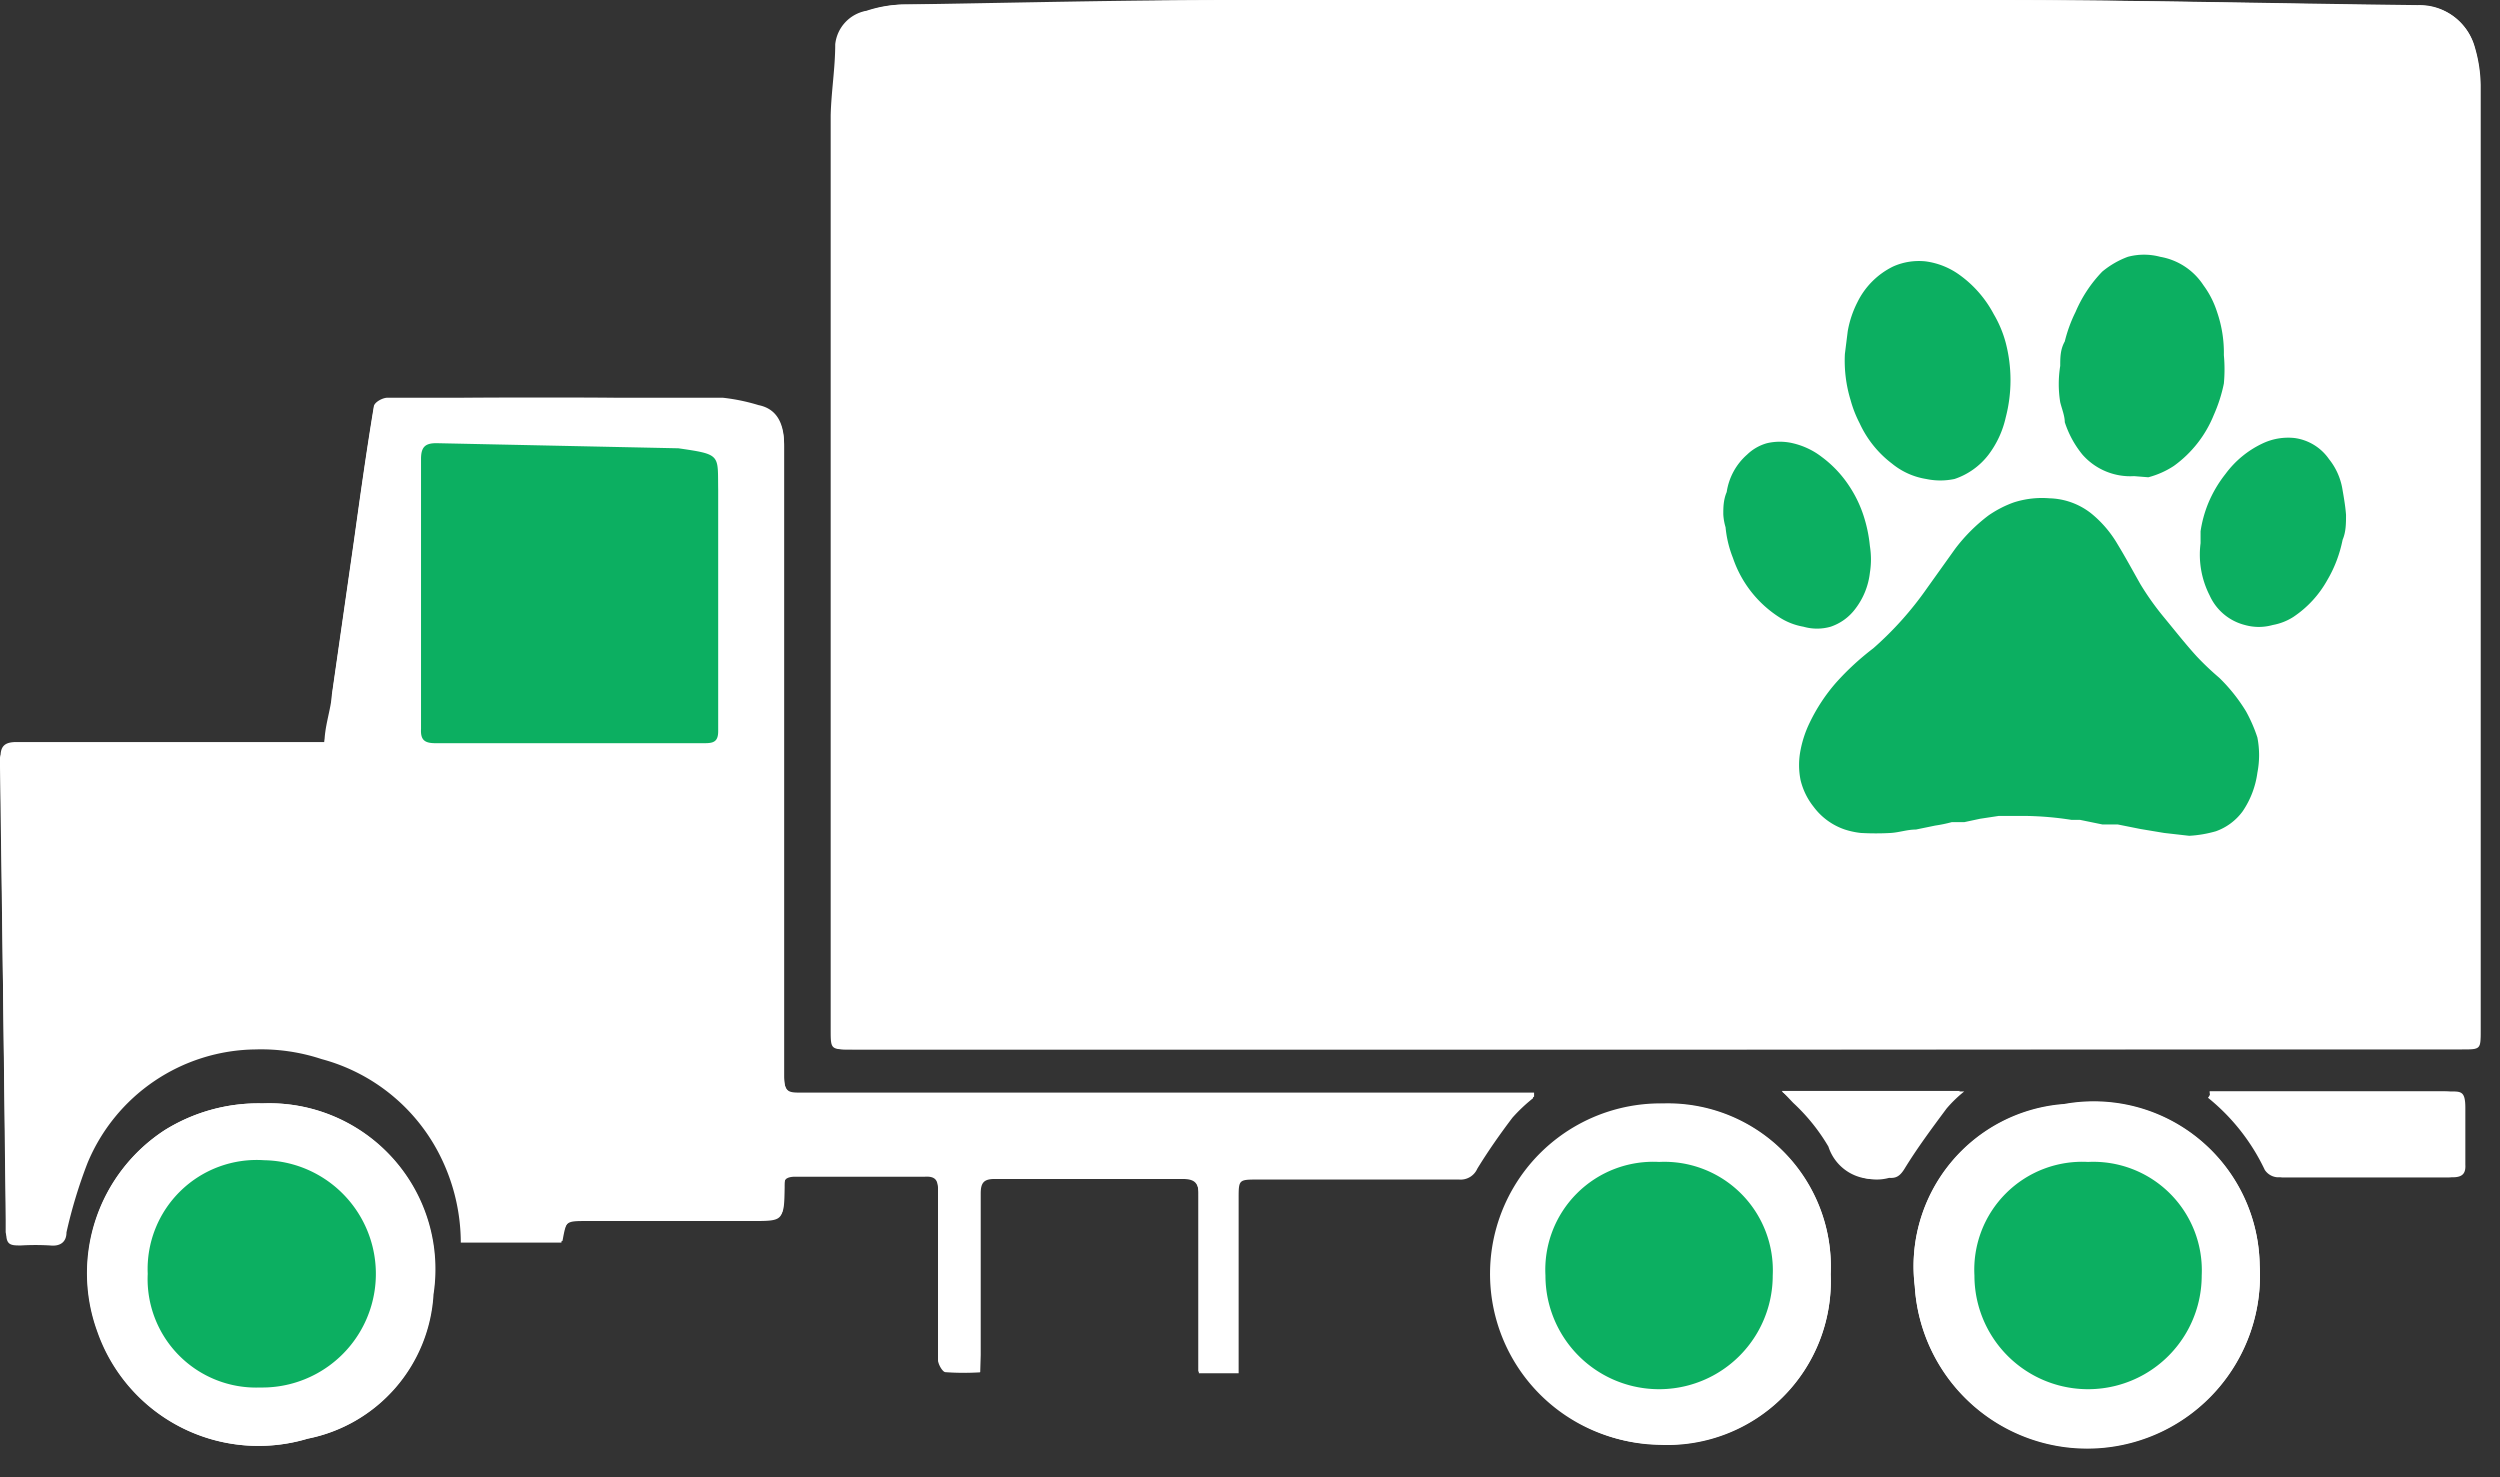 <?xml version="1.0" ?>
<svg xmlns="http://www.w3.org/2000/svg" width="44" height="26" viewBox="0 0 44 26">
  <rect x="0" y="0" width="44" height="26" fill="#333333" stroke="none"/>
  <path d="M29.17 18.47h14.16c0.33 0 0.33 0 0.33-0.33V1.5a2.45 2.45 0 0 0-0.1-0.66 1 1 0 0 0-1-0.74C40.06 0.07 37.54 0 35 0H21.77c-2 0-3.93 0.05 -5.9 0.08 a2.18 2.18 0 0 0-0.62 0.11 0.67 0.67 0 0 0-0.55 0.59 c0 0.42-0.07 0.83 -0.08 1.25v16.09c0 0.35 0 0.35 0.35 0.35h14.2zm-11.92 5.68v-0.33-2.84c0-0.2 0.06 -0.26 0.25 -0.26h3.3c0.22 0 0.3 0.07 0.29 0.3 v3.12h0.68V21.07c0-0.34 0-0.34 0.34 -0.34h3.57a0.32 0.32 0 0 0 0.32-0.19c0.19-0.31 0.4 -0.61 0.62 -0.9a2.9 2.9 0 0 1 0.38-0.34v-0.07H14.11c-0.23 0-0.31 0-0.31-0.3v-7.67-3.44c0-0.4-0.15-0.63-0.45-0.69a3.42 3.42 0 0 0-0.63-0.13h-5.9c-0.09 0-0.23 0.08 -0.24 0.15 -0.13 0.78 -0.24 1.57-0.35 2.36l-0.39 2.72c0 0.27-0.08 0.54 -0.13 0.83 H0.29c-0.19 0-0.28 0.06 -0.28 0.25 v0.16l0.09 8v0.21c0 0.07 0.09 0.23 0.26 0.21 0.17 -0.01 0.34 -0.01 0.51 0 0.18 0 0.24-0.06 0.29 -0.23a8.58 8.58 0 0 1 0.37-1.22 3.24 3.24 0 0 1 3-2 3.39 3.39 0 0 1 1.17 0.17 3.28 3.28 0 0 1 2.09 1.71c0.235 0.472 0.359 0.992 0.36 1.52H9.9c0.07-0.38 0.07 -0.38 0.45 -0.38h2.9c0.55 0 0.55 0 0.56-0.56 0-0.16 0-0.23 0.21 -0.22h2.26c0.18 0 0.23 0.06 0.23 0.23 v3c0 0.07 0.08 0.2 0.13 0.21 0.202 0.025 0.406 0.035 0.61 0.03zM4.62 19.42a3.12 3.12 0 0 0-1.72 0.47 3 3 0 0 0-1.18 3.54 3 3 0 0 0 3.7 1.89 2.75 2.75 0 0 0 2.21-2.54 2.92 2.92 0 0 0-3-3.36h-0.01zm27.6 3a2.87 2.87 0 0 0-2.95-3 3 3 0 0 0-0.09 6 2.88 2.88 0 0 0 3.04-2.99v-0.01zm7.55-0.16a2.92 2.92 0 0 0-3.44-2.83 2.86 2.86 0 0 0-2.63 3.2 3.04 3.04 0 1 0 6.07-0.37zm-0.88-3.06c0 0.05 0 0.09 0.06 0.12a3.62 3.62 0 0 1 1 1.27 0.29 0.29 0 0 0 0.22 0.13 h3c0.16 0 0.23-0.06 0.22 -0.22v-1c0-0.31-0.08-0.29-0.3-0.29h-4.2v-0.01zm-7.53 0l0.2 0.21 c0.243 0.225 0.452 0.484 0.62 0.77 a0.82 0.82 0 0 0 1 0.54c0.12 0 0.19 0 0.27-0.16 0.22 -0.36 0.48 -0.71 0.74 -1.06 0.093 -0.11 0.197 -0.21 0.31 -0.3h-3.14z" fill="#FFF"/>
  <path d="M29.17 18.47H15c-0.35 0-0.35 0-0.35-0.35V2.03c0-0.42 0.05 -0.83 0.08 -1.25a0.67 0.67 0 0 1 0.55-0.59c0.2-0.066 0.41 -0.104 0.62 -0.11 2 0 3.94-0.07 5.9-0.08H35c2.52 0 5 0.06 7.55 0.09 a1 1 0 0 1 1 0.74c0.063 0.214 0.097 0.436 0.1 0.66 v16.64c0 0.33 0 0.33-0.33 0.33 l-14.15 0.01 z" fill="#FFF"/>
  <path d="M17.25 24.15a4.07 4.07 0 0 1-0.61 0c-0.05 0-0.13-0.14-0.13-0.21v-2-1c0-0.17-0.05-0.24-0.23-0.23H14c-0.17 0-0.23 0.06 -0.21 0.22 0 0.56 0 0.56-0.56 0.56 h-2.9c-0.38 0-0.38 0-0.45 0.38 H8.11a3.43 3.43 0 0 0-0.36-1.52 3.28 3.28 0 0 0-2.09-1.71 3.39 3.39 0 0 0-1.17-0.17 3.24 3.24 0 0 0-2.95 2 8.58 8.58 0 0 0-0.37 1.22c0 0.17-0.11 0.25 -0.29 0.23 a4.34 4.34 0 0 0-0.51 0c-0.17 0-0.26 0-0.26-0.21v-0.21l-0.11-8v-0.16c0-0.05 0.09 -0.25 0.28 -0.25h5.43c0-0.29 0.1 -0.56 0.13 -0.83l0.39-2.72c0.11-0.79 0.22 -1.58 0.35 -2.36 0-0.07 0.15 -0.15 0.24 -0.15C7.76 7 8.7 7 9.64 7s2 0 3.08 0.07 c0.212 0.01 0.423 0.04 0.63 0.09 0.3 0.06 0.45 0.29 0.45 0.69 v11.11c0 0.25 0.08 0.3 0.31 0.3h12.87v0.07a2.9 2.9 0 0 0-0.36 0.34 c-0.22 0.29 -0.43 0.59 -0.62 0.9 a0.32 0.32 0 0 1-0.32 0.19 h-3.54c-0.34 0-0.34 0-0.34 0.34 V24.17h-0.7v-0.27-2.85c0-0.23-0.07-0.3-0.29-0.3h-3.3c-0.19 0-0.25 0.06 -0.25 0.26 v2.84l-0.01 0.3 zM10 13.08h2.4c0.15 0 0.23 0 0.23-0.21V8.62c0-0.62 0.06 -0.62-0.7-0.73L7.67 7.8c-0.2 0-0.27 0.07 -0.27 0.28 v4.75c0 0.19 0.06 0.25 0.25 0.25H10z" fill="#FFF"/>
  <path d="M4.62 19.42a2.92 2.92 0 0 1 3 3.36 2.75 2.75 0 0 1-2.21 2.54 3 3 0 0 1-3.7-1.89 3 3 0 0 1 1.19-3.54 3.12 3.12 0 0 1 1.72-0.47zm-2 3a1.91 1.91 0 0 0 2 2 2 2 0 1 0 0.07-4 1.92 1.92 0 0 0-2.09 2h0.02zM32.22 22.43a2.88 2.88 0 0 1-3 3 3 3 0 1 1 0.09-6 2.87 2.87 0 0 1 2.91 3zm-3-2a1.9 1.9 0 0 0-2 1.95 2 2 0 1 0 2-1.95zM39.77 22.27a3.04 3.04 0 0 1-6.07 0.37 2.86 2.86 0 0 1 2.63-3.2 2.92 2.92 0 0 1 3.44 2.83zm-3-1.82a1.9 1.9 0 0 0-2 1.94 2 2 0 1 0 4 0 1.91 1.91 0 0 0-2.02-1.94h0.02zM38.89 19.21H43c0.22 0 0.31 0.06 0.3 0.29 -0.01 0.23 0 0.69 0 1 0 0.16-0.06 0.22 -0.22 0.22 h-3a0.29 0.29 0 0 1-0.22-0.13 3.62 3.62 0 0 0-1-1.27s0.06-0.06 0.03 -0.11zM31.36 19.21h3.21a2.25 2.25 0 0 0-0.31 0.3 c-0.26 0.35 -0.52 0.7 -0.74 1.06-0.08 0.13 -0.15 0.17 -0.27 0.16 a0.82 0.82 0 0 1-1-0.54 3.38 3.38 0 0 0-0.62-0.77l-0.27-0.21z" fill="#FFF"/>
  <path d="M10 13.08H7.66c-0.19 0-0.26-0.06-0.25-0.25V8.08c0-0.21 0.07 -0.28 0.27 -0.28l4.26 0.09 c0.76 0.11 0.69 0.11 0.7 0.73 v4.25c0 0.18-0.08 0.21 -0.23 0.21 H10zM2.6 22.42a1.92 1.92 0 0 1 2.05-2 2 2 0 0 1-0.07 4 1.91 1.91 0 0 1-1.98-2zM29.2 20.45a1.91 1.91 0 0 1 2 2 2 2 0 1 1-4 0 1.9 1.9 0 0 1 2-2zM36.75 20.45a1.91 1.91 0 0 1 2 2 2 2 0 1 1-4 0 1.9 1.9 0 0 1 2-2zM38.53 14.71l-0.44-0.05-0.42-0.07-0.4-0.08H37l-0.39-0.08h-0.15a5.69 5.69 0 0 0-0.83-0.07h-0.45l-0.33 0.05 -0.28 0.06 h-0.22a2.47 2.47 0 0 1-0.29 0.06 l-0.34 0.07 c-0.15 0-0.29 0.05 -0.44 0.06 a4.73 4.73 0 0 1-0.53 0 1.4 1.4 0 0 1-0.28-0.06 1.14 1.14 0 0 1-0.55-0.4 1.21 1.21 0 0 1-0.23-0.47 1.35 1.35 0 0 1 0-0.53 1.94 1.94 0 0 1 0.16-0.48 3.13 3.13 0 0 1 0.46-0.7c0.2-0.224 0.421 -0.428 0.66 -0.61a5.88 5.88 0 0 0 0.94-1.05l0.5-0.7a3 3 0 0 1 0.59-0.59c0.14-0.096 0.29 -0.174 0.45 -0.23 0.2 -0.063 0.41 -0.087 0.62 -0.07 0.27 0.007 0.53 0.102 0.74 0.27a2 2 0 0 1 0.46 0.54 c0.14 0.23 0.27 0.47 0.4 0.7 0.125 0.207 0.266 0.404 0.42 0.59 0.19 0.23 0.37 0.46 0.57 0.68 0.126 0.134 0.26 0.261 0.4 0.38 a3 3 0 0 1 0.47 0.59 c0.081 0.147 0.148 0.3 0.2 0.46 0.04 0.205 0.04 0.415 0 0.62a1.58 1.58 0 0 1-0.26 0.68 1 1 0 0 1-0.47 0.35 2.09 2.09 0 0 1-0.47 0.08 zM37.56 8.38a1.12 1.12 0 0 1-0.91-0.38 1.76 1.76 0 0 1-0.31-0.57c0-0.11-0.05-0.23-0.08-0.35a2 2 0 0 1 0-0.64c0-0.14 0-0.29 0.08 -0.43a2.5 2.5 0 0 1 0.19-0.52 2.34 2.34 0 0 1 0.47-0.71c0.134-0.111 0.287 -0.2 0.45 -0.26a1.1 1.1 0 0 1 0.57 0c0.312 0.054 0.587 0.235 0.76 0.5 0.105 0.142 0.186 0.301 0.24 0.47 a2.2 2.2 0 0 1 0.12 0.76 2.73 2.73 0 0 1 0 0.5c-0.039 0.193 -0.1 0.38 -0.18 0.56 a2.05 2.05 0 0 1-0.7 0.89 1.51 1.51 0 0 1-0.45 0.2 l-0.25-0.02zM32.47 6.23l0.05-0.4a1.8 1.8 0 0 1 0.17-0.51 1.37 1.37 0 0 1 0.63-0.63c0.179-0.08 0.375 -0.11 0.57 -0.09 0.217 0.029 0.423 0.111 0.6 0.24a2 2 0 0 1 0.6 0.69 2 2 0 0 1 0.21 0.5 2.61 2.61 0 0 1 0 1.32A1.7 1.7 0 0 1 35 8c-0.152 0.2 -0.361 0.35 -0.6 0.43 a1.21 1.21 0 0 1-0.5 0 1.26 1.26 0 0 1-0.6-0.27 1.87 1.87 0 0 1-0.57-0.71 2.05 2.05 0 0 1-0.16-0.41 2.37 2.37 0 0 1-0.1-0.81zM41.29 9.06c0 0.15 0 0.3-0.06 0.44 -0.05 0.25 -0.14 0.49 -0.27 0.71 a1.87 1.87 0 0 1-0.6 0.65 A1 1 0 0 1 40 11a0.9 0.9 0 0 1-0.49 0 0.93 0.93 0 0 1-0.62-0.52 1.58 1.58 0 0 1-0.16-0.92v-0.21a2.14 2.14 0 0 1 0.13-0.48 2.17 2.17 0 0 1 0.31-0.53 1.72 1.72 0 0 1 0.64-0.53 1.05 1.05 0 0 1 0.58-0.1 0.88 0.88 0 0 1 0.6 0.37 c0.128 0.159 0.21 0.349 0.24 0.55 0.03 0.17 0.05 0.3 0.06 0.43 zM30.33 9.05c0-0.11 0-0.25 0.06 -0.39a1.09 1.09 0 0 1 0.36-0.66 0.82 0.82 0 0 1 0.35-0.2 1 1 0 0 1 0.45 0c0.185 0.043 0.36 0.124 0.51 0.24 a2 2 0 0 1 0.47 0.49 c0.116 0.17 0.207 0.355 0.27 0.55 a2.5 2.5 0 0 1 0.11 0.53 1.48 1.48 0 0 1 0 0.47 1.28 1.28 0 0 1-0.26 0.64 0.9 0.9 0 0 1-0.43 0.31 0.87 0.87 0 0 1-0.48 0 1.14 1.14 0 0 1-0.43-0.17 2 2 0 0 1-0.81-1.04 1.94 1.94 0 0 1-0.13-0.54 0.967 0.967 0 0 1-0.04-0.23z" fill="#0CAF61"/>
</svg>
